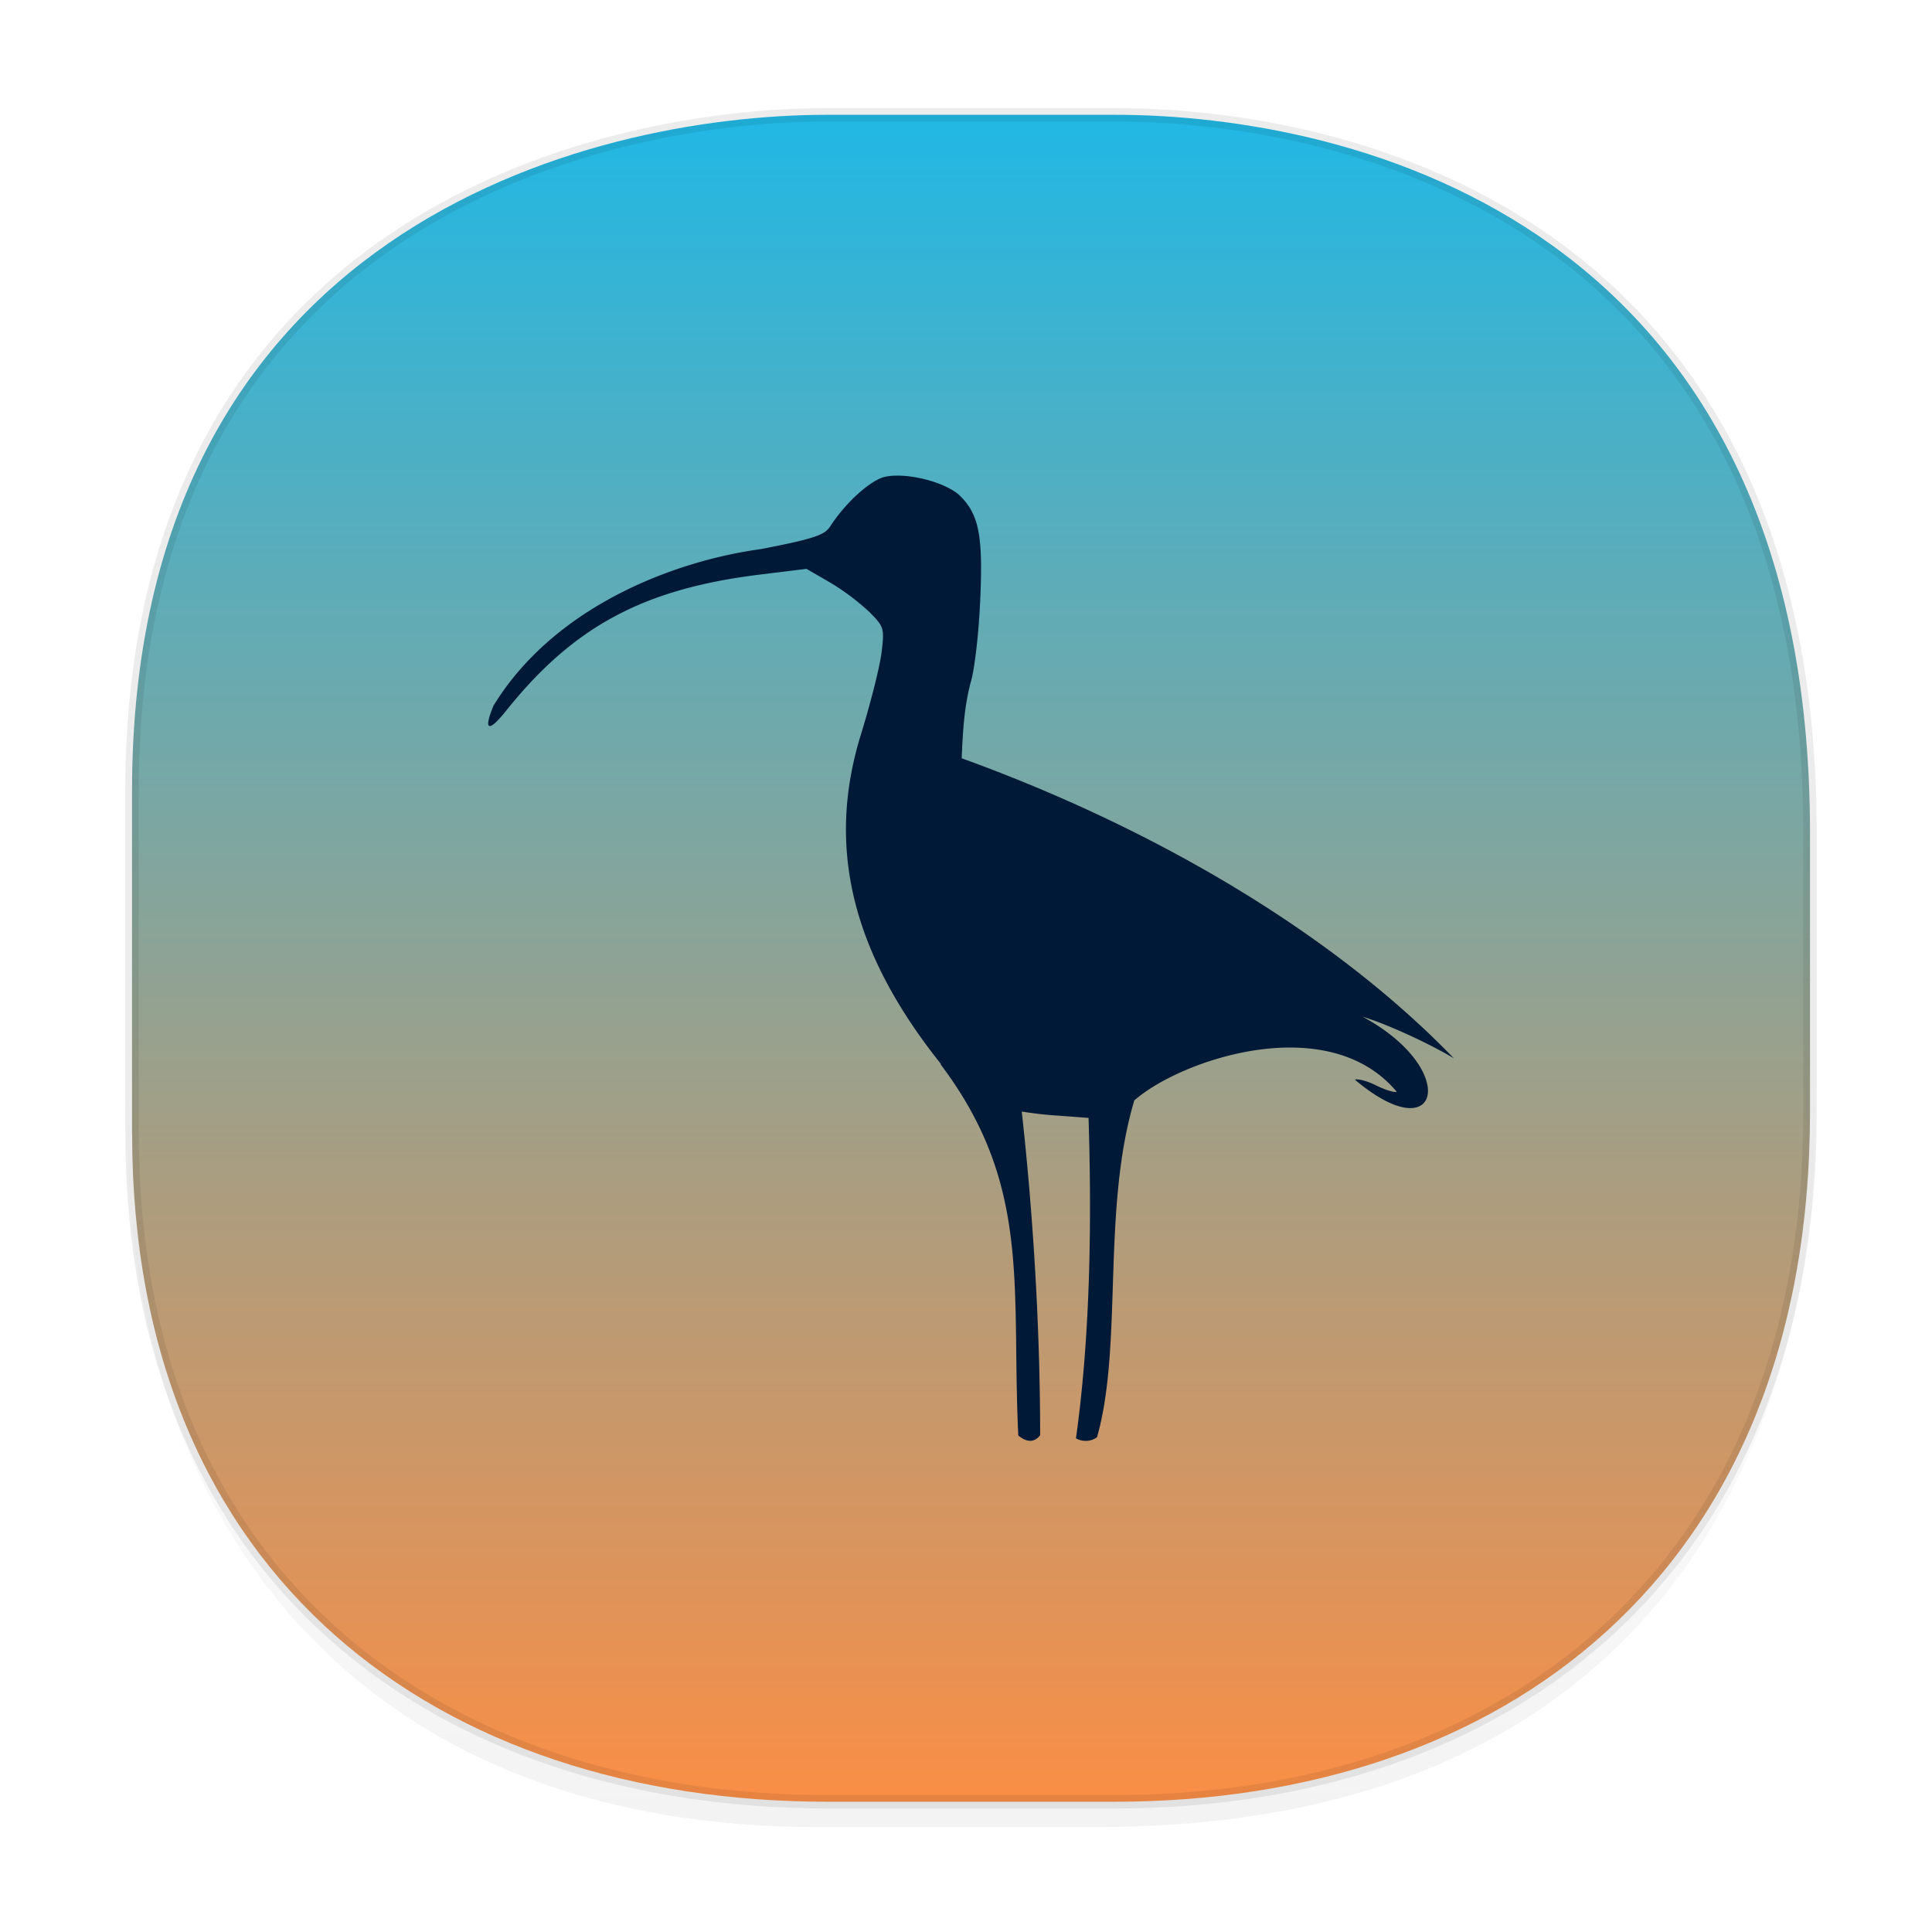 <svg xmlns="http://www.w3.org/2000/svg" xmlns:xlink="http://www.w3.org/1999/xlink" width="48" height="48" version="1.1" id="svg38"><defs id="defs22"><linearGradient id="linearGradient3066" gradientUnits="userSpaceOnUse" gradientTransform="rotate(-90 -1.72 48.813) scale(3.543)" x1="1.521" y1="6.63" x2="11.968" y2="6.659"><stop stop-color="#fb8e45" stop-opacity="1" id="stop1217"/><stop offset="1" stop-color="#20b8e5" stop-opacity="1" id="stop1219"/></linearGradient><linearGradient id="linearGradient4488"><stop id="stop4490" offset="0" stop-color="#000" stop-opacity=".047"/><stop id="stop4492" offset="1" stop-color="#000" stop-opacity="0"/></linearGradient><style id="style4511"/><style id="style4511-26"/><style id="style4511-9"/><style id="style4552"/><style id="style4511-2"/><linearGradient xlink:href="#linearGradient4488" id="linearGradient4471" gradientUnits="userSpaceOnUse" gradientTransform="translate(-62.47 2.216) scale(.304)" x1="288.112" y1="141.785" x2="287.575" y2="79.008"/><linearGradient xlink:href="#linearGradient3066" id="linearGradient1228" x1="3.001" y1="23.808" x2="45.248" y2="23.808" gradientUnits="userSpaceOnUse" gradientTransform="rotate(-90 24.124 23.808)"/></defs><style id="style4485" type="text/css"/><g id="g1233" fill-opacity="1"><path id="path4467" d="M3.168 26.443v1.668c0 9.575 5.583 17.282 17.146 17.282h6.93c15.132 0 17.836-11.322 17.836-17.282v-1.668c0 5.96-2.704 17.282-17.836 17.282h-6.93c-11.563 0-17.146-7.708-17.146-17.282z" opacity="1" fill="url(#linearGradient4471)" stroke="none" stroke-width="1.1" stroke-linecap="square" stroke-linejoin="bevel" stroke-miterlimit="4" stroke-dasharray="none" stroke-dashoffset="0" stroke-opacity=".078"/><path id="path4469" d="M3.28 28.151v-8.495C3.28 5.75 14.528 2.852 20.564 2.852h7.123c5.96 0 17.282 2.704 17.282 17.836v6.93c0 11.563-7.708 17.146-17.282 17.146h-7.123c-9.575 0-17.282-5.47-17.282-16.613z" opacity="1" fill="url(#linearGradient1228)" stroke="#000" stroke-width=".334" stroke-linecap="square" stroke-linejoin="bevel" stroke-miterlimit="4" stroke-dasharray="none" stroke-dashoffset="0" stroke-opacity=".078"/><path id="path1176" d="M23.377 26.434c-2.19-2.746-2.859-5.352-1.992-8.172.242-.78.473-1.699.516-2.043.074-.609.066-.645-.3-1.012a5.786 5.786 0 0 0-.97-.73l-.594-.344-1.113.137c-2.926.352-4.668 1.285-6.352 3.391-.44.551-.57.492-.309-.133 1.52-2.477 4.512-3.598 6.648-3.887 1.285-.25 1.578-.344 1.715-.563.383-.594 1.012-1.16 1.371-1.234.547-.113 1.52.141 1.86.48.468.465.57 1 .495 2.613-.035.79-.137 1.688-.23 1.996-.172.641-.199 1.246-.23 1.906 4.625 1.672 9.137 4.254 12.227 7.453-.672-.402-1.73-.875-2.262-1.03 2.426 1.308 1.934 3.362-.195 1.562.078-.027.316.035.531.145.215.105.441.18.508.156-1.703-2.039-5.359-.805-6.52.215-.813 2.72-.277 6.098-.926 8.367a.481.481 0 0 1-.523.027c.375-2.68.387-5.586.313-7.96l-.746-.056a8.91 8.91 0 0 1-.914-.102c.277 2.492.457 5.328.457 8.04-.133.18-.324.191-.543.008-.176-3.688.34-6.21-1.926-9.215m.004-.012" fill="#001936" fill-rule="nonzero" stroke="none"/></g></svg>